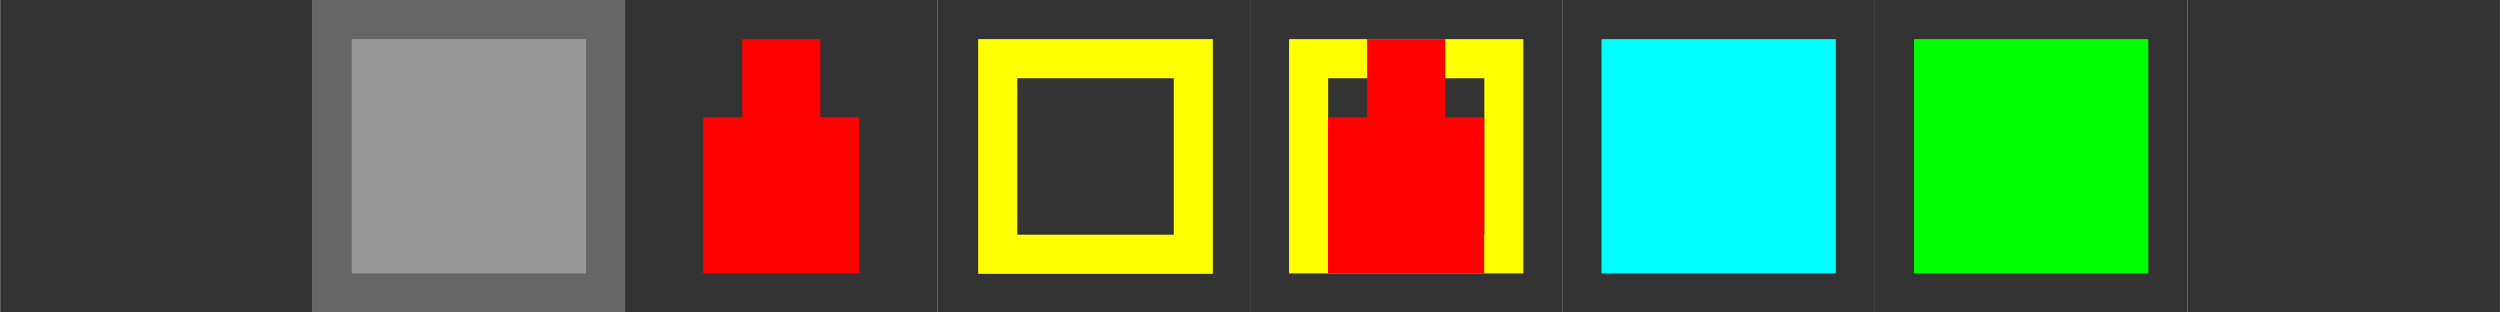 <?xml version="1.0" encoding="UTF-8" standalone="no"?>
<!-- Created with Inkscape (http://www.inkscape.org/) -->

<svg
   xmlns:dc="http://purl.org/dc/elements/1.1/"
   xmlns:cc="http://creativecommons.org/ns#"
   xmlns:rdf="http://www.w3.org/1999/02/22-rdf-syntax-ns#"
   xmlns:svg="http://www.w3.org/2000/svg"
   xmlns="http://www.w3.org/2000/svg"
   xmlns:sodipodi="http://sodipodi.sourceforge.net/DTD/sodipodi-0.dtd"
   xmlns:inkscape="http://www.inkscape.org/namespaces/inkscape"
   width="64"
   height="8"
   viewBox="0 0 16.933 2.117"
   version="1.1"
   id="svg8"
   inkscape:version="0.92.3 (2405546, 2018-03-11)"
   sodipodi:docname="preview.svg">
  <defs
     id="defs2" />
  <sodipodi:namedview
     id="base"
     pagecolor="#ffffff"
     bordercolor="#666666"
     borderopacity="1.0"
     inkscape:pageopacity="0.0"
     inkscape:pageshadow="2"
     inkscape:zoom="15.666835"
     inkscape:cx="34.660169"
     inkscape:cy="-5.6023713"
     inkscape:document-units="mm"
     inkscape:current-layer="layer1"
     showgrid="true"
     units="px"
     inkscape:window-width="1920"
     inkscape:window-height="1000"
     inkscape:window-x="0"
     inkscape:window-y="24"
     inkscape:window-maximized="1">
    <inkscape:grid
       type="xygrid"
       id="grid815"
       empspacing="8" />
  </sodipodi:namedview>
  <g
     inkscape:label="Layer 1"
     inkscape:groupmode="layer"
     id="layer1"
     transform="translate(0,-294.883)">
    <rect
       y="294.883"
       x="12.7"
       height="2.117"
       width="2.117"
       id="rect846"
       style="fill:#333333;fill-opacity:1;stroke:none;stroke-width:1;stroke-miterlimit:4;stroke-dasharray:none;stroke-opacity:1" />
    <rect
       style="fill:#333333;fill-opacity:1;stroke:none;stroke-width:1;stroke-miterlimit:4;stroke-dasharray:none;stroke-opacity:1"
       id="rect817"
       width="2.117"
       height="2.117"
       x="0"
       y="294.883" />
    <rect
       style="fill:#666666;fill-opacity:1;stroke:none;stroke-width:1;stroke-miterlimit:4;stroke-dasharray:none;stroke-opacity:1"
       id="rect819"
       width="2.117"
       height="2.117"
       x="2.117"
       y="294.883" />
    <rect
       style="fill:#999999;fill-opacity:1;stroke:none;stroke-width:1;stroke-miterlimit:4;stroke-dasharray:none;stroke-opacity:1"
       id="rect821"
       width="1.587"
       height="1.587"
       x="2.381"
       y="295.148" />
    <rect
       y="294.883"
       x="4.233"
       height="2.117"
       width="2.117"
       id="rect823"
       style="fill:#333333;fill-opacity:1;stroke:none;stroke-width:1;stroke-miterlimit:4;stroke-dasharray:none;stroke-opacity:1" />
    <rect
       style="fill:#333333;fill-opacity:1;stroke:none;stroke-width:1;stroke-miterlimit:4;stroke-dasharray:none;stroke-opacity:1"
       id="rect825"
       width="2.117"
       height="2.117"
       x="6.35"
       y="294.883" />
    <g
       id="g833">
      <rect
         y="295.148"
         x="5.027"
         height="0.529"
         width="0.529"
         id="rect827"
         style="fill:#ff0000;fill-opacity:1;stroke:none;stroke-width:1;stroke-miterlimit:4;stroke-dasharray:none;stroke-opacity:1" />
      <rect
         y="295.677"
         x="4.762"
         height="1.058"
         width="1.058"
         id="rect829"
         style="fill:#ff0000;fill-opacity:1;stroke:none;stroke-width:1;stroke-miterlimit:4;stroke-dasharray:none;stroke-opacity:1" />
    </g>
    <rect
       y="294.883"
       x="8.467"
       height="2.117"
       width="2.117"
       id="rect835"
       style="fill:#333333;fill-opacity:1;stroke:none;stroke-width:1;stroke-miterlimit:4;stroke-dasharray:none;stroke-opacity:1" />
    <rect
       style="fill:#333333;fill-opacity:1;stroke:none;stroke-width:1;stroke-miterlimit:4;stroke-dasharray:none;stroke-opacity:1"
       id="rect837"
       width="2.117"
       height="2.117"
       x="10.583"
       y="294.883" />
    <path
       style="fill:#ffff00;fill-opacity:1;stroke:none;stroke-width:3.78;stroke-miterlimit:4;stroke-dasharray:none;stroke-opacity:1"
       d="M 25 1 L 25 7 L 31 7 L 31 1 L 25 1 z M 26 2 L 30 2 L 30 6 L 26 6 L 26 2 z "
       transform="matrix(0.265,0,0,0.265,0,294.883)"
       id="rect839" />
    <rect
       style="fill:#00ff00;fill-opacity:1;stroke:none;stroke-width:1;stroke-miterlimit:4;stroke-dasharray:none;stroke-opacity:1"
       id="rect844"
       width="1.587"
       height="1.587"
       x="12.965"
       y="295.148" />
    <path
       id="path848"
       d="m 8.731,295.148 v 1.587 h 1.587 v -1.587 z m 0.265,0.265 h 1.058 v 1.058 H 8.996 Z"
       style="fill:#ffff00;fill-opacity:1;stroke:none;stroke-width:1;stroke-miterlimit:4;stroke-dasharray:none;stroke-opacity:1"
       inkscape:connector-curvature="0" />
    <g
       id="g854"
       transform="translate(4.233,7.0117188e-6)">
      <rect
         style="fill:#ff0000;fill-opacity:1;stroke:none;stroke-width:1;stroke-miterlimit:4;stroke-dasharray:none;stroke-opacity:1"
         id="rect850"
         width="0.529"
         height="0.529"
         x="5.027"
         y="295.148" />
      <rect
         style="fill:#ff0000;fill-opacity:1;stroke:none;stroke-width:1;stroke-miterlimit:4;stroke-dasharray:none;stroke-opacity:1"
         id="rect852"
         width="1.058"
         height="1.058"
         x="4.762"
         y="295.677" />
    </g>
    <rect
       y="295.148"
       x="10.848"
       height="1.587"
       width="1.587"
       id="rect856"
       style="fill:#00ffff;fill-opacity:1;stroke:none;stroke-width:1;stroke-miterlimit:4;stroke-dasharray:none;stroke-opacity:1" />
    <rect
       style="fill:#333333;fill-opacity:1;stroke:none;stroke-width:1;stroke-miterlimit:4;stroke-dasharray:none;stroke-opacity:1"
       id="rect858"
       width="2.117"
       height="2.117"
       x="14.817"
       y="294.883" />
  </g>
</svg>
